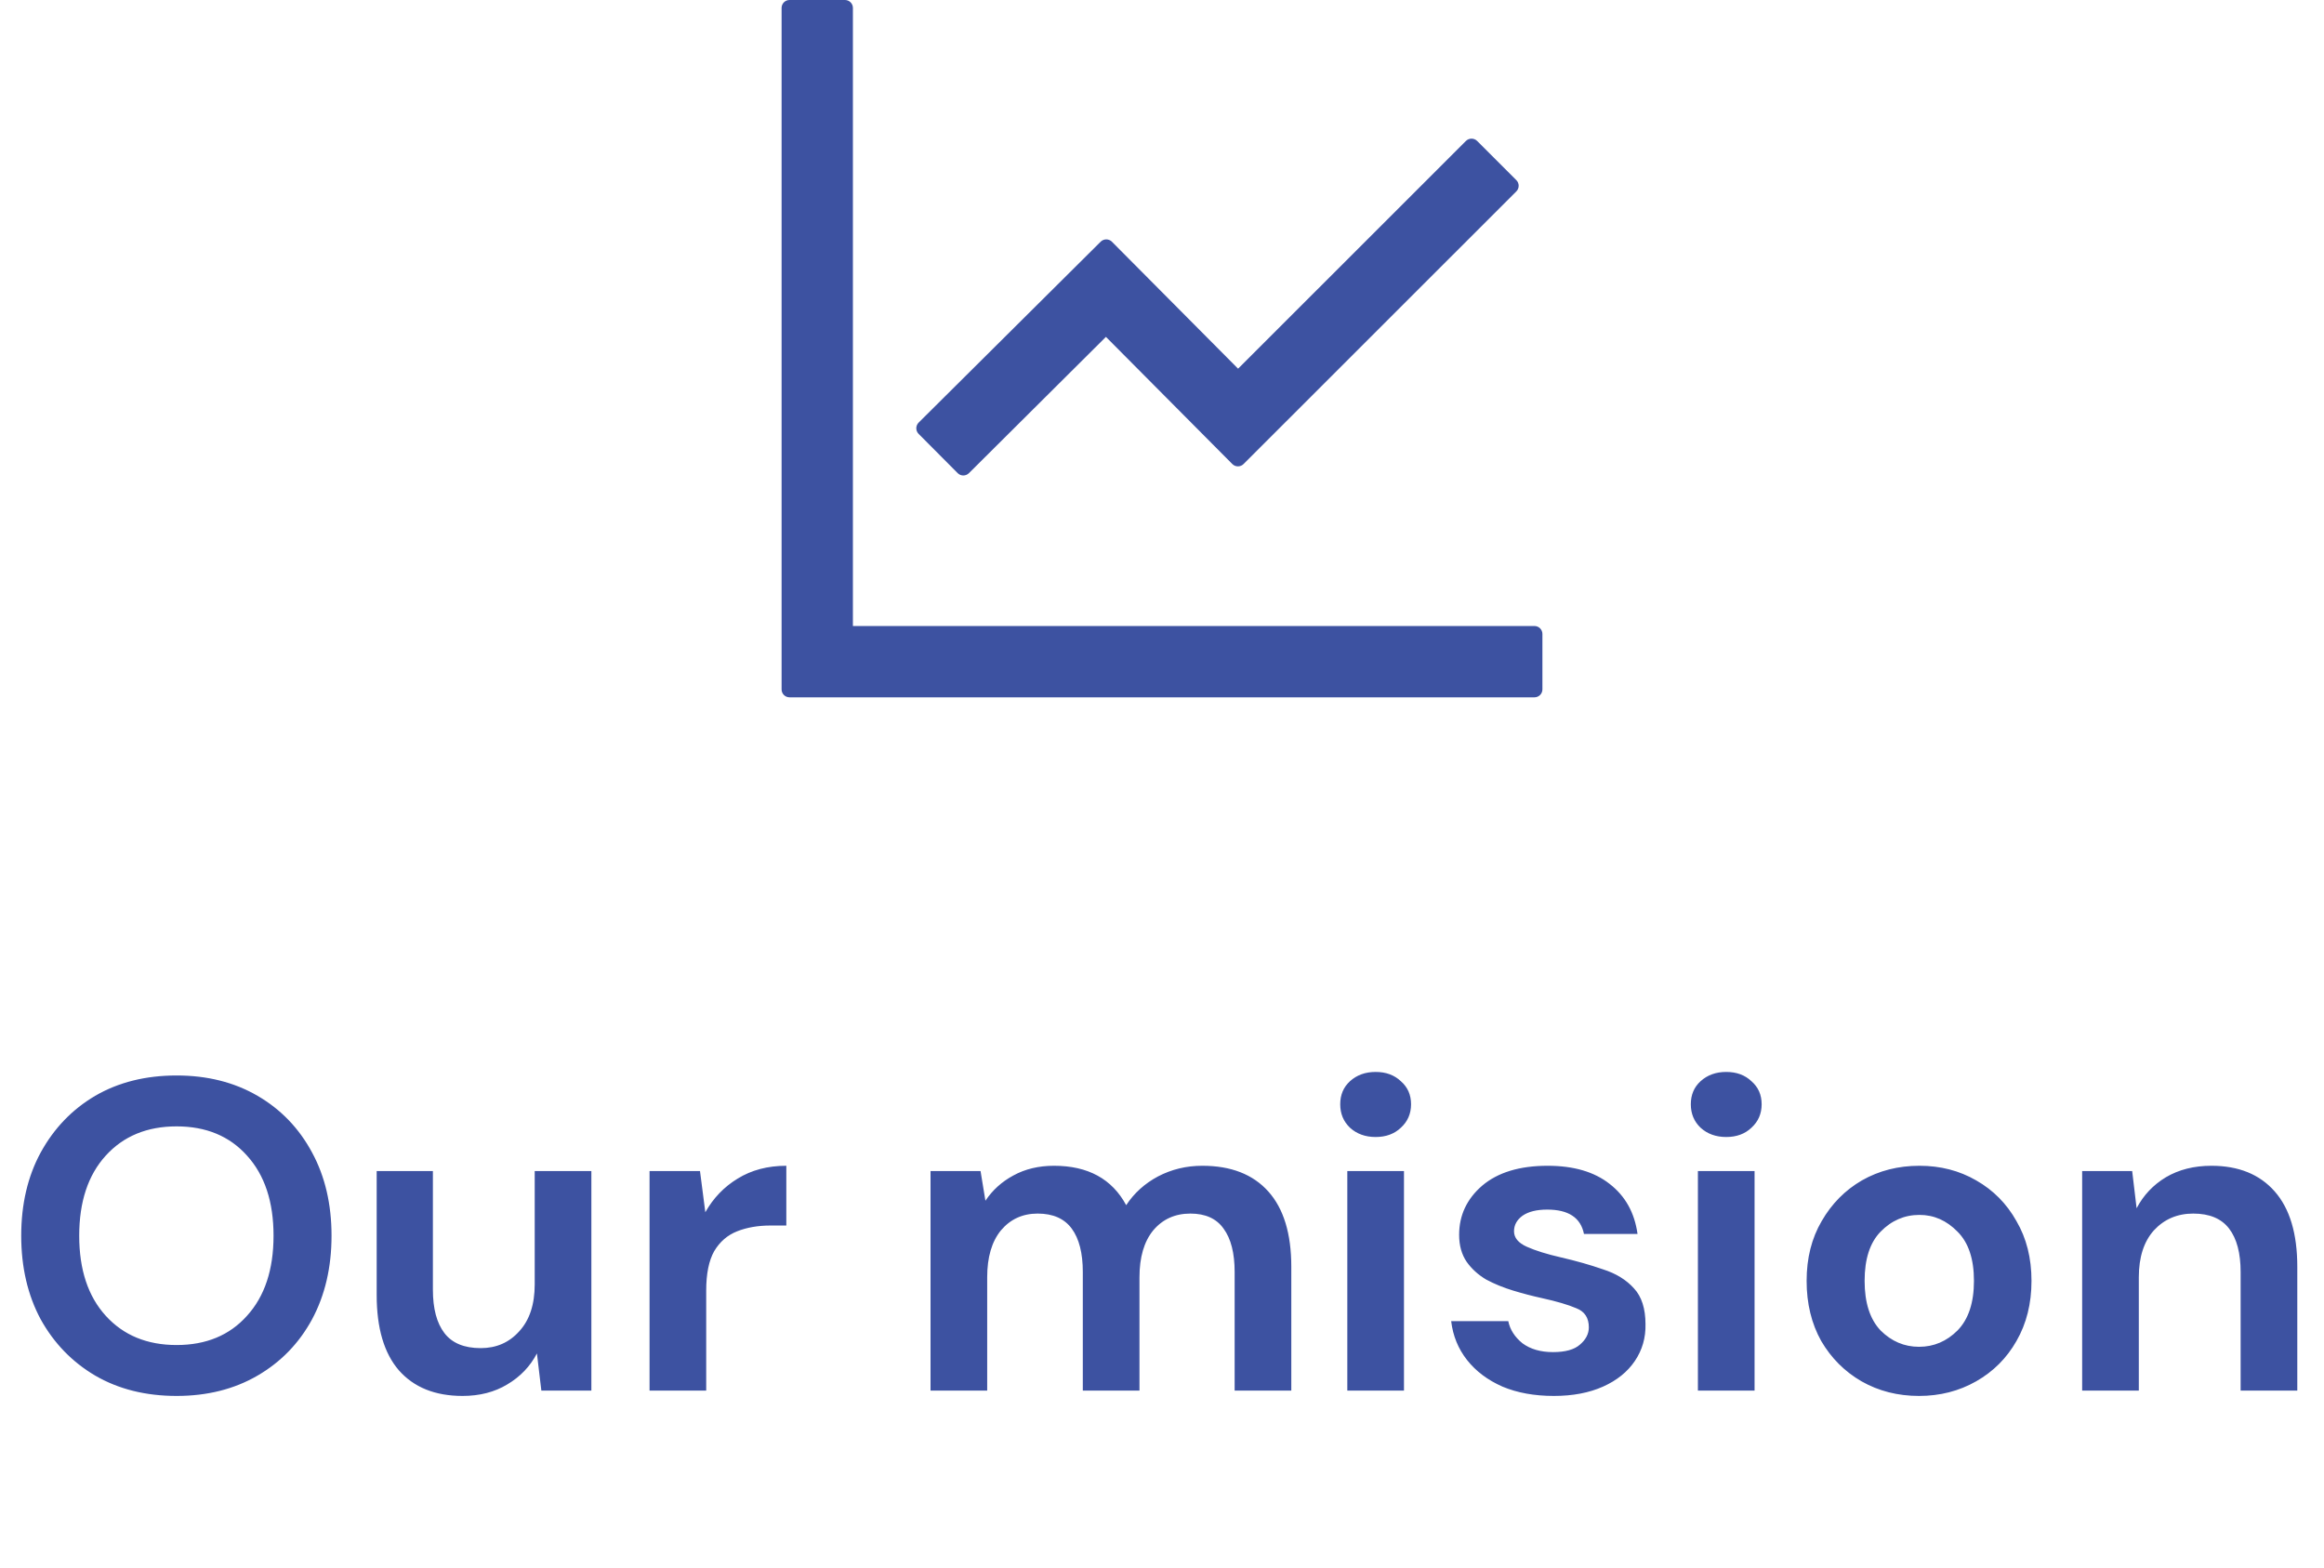 <svg width="252" height="170" viewBox="0 0 252 170" fill="none" xmlns="http://www.w3.org/2000/svg">
<path d="M166.391 67.891H92.484V0.86C92.484 0.387 92.098 0 91.625 0H85.609C85.137 0 84.75 0.387 84.75 0.86V74.766C84.75 75.239 85.137 75.625 85.609 75.625H166.391C166.863 75.625 167.25 75.239 167.25 74.766V68.75C167.25 68.278 166.863 67.891 166.391 67.891ZM103.85 51.316C104.183 51.649 104.72 51.649 105.063 51.316L119.92 36.534L133.627 50.327C133.96 50.66 134.508 50.66 134.841 50.327L164.425 20.754C164.758 20.421 164.758 19.873 164.425 19.54L160.171 15.286C160.009 15.126 159.791 15.037 159.564 15.037C159.337 15.037 159.119 15.126 158.957 15.286L134.25 39.983L120.564 26.211C120.403 26.051 120.185 25.962 119.958 25.962C119.73 25.962 119.512 26.051 119.351 26.211L99.606 45.837C99.447 45.999 99.357 46.217 99.357 46.444C99.357 46.671 99.447 46.889 99.606 47.051L103.85 51.316Z" fill="#3D52A1"/>
<path d="M19.149 151.389C15.789 151.389 12.845 150.652 10.317 149.18C7.821 147.708 5.853 145.676 4.413 143.084C3.005 140.46 2.301 137.436 2.301 134.012C2.301 130.588 3.005 127.58 4.413 124.988C5.853 122.364 7.821 120.316 10.317 118.844C12.845 117.372 15.789 116.636 19.149 116.636C22.477 116.636 25.405 117.372 27.933 118.844C30.461 120.316 32.429 122.364 33.837 124.988C35.245 127.58 35.949 130.588 35.949 134.012C35.949 137.436 35.245 140.46 33.837 143.084C32.429 145.676 30.461 147.708 27.933 149.18C25.405 150.652 22.477 151.389 19.149 151.389ZM19.149 145.868C22.349 145.868 24.893 144.812 26.781 142.7C28.701 140.588 29.661 137.692 29.661 134.012C29.661 130.332 28.701 127.436 26.781 125.324C24.893 123.212 22.349 122.156 19.149 122.156C15.949 122.156 13.389 123.212 11.469 125.324C9.549 127.436 8.589 130.332 8.589 134.012C8.589 137.692 9.549 140.588 11.469 142.7C13.389 144.812 15.949 145.868 19.149 145.868ZM50.157 151.389C47.181 151.389 44.877 150.46 43.245 148.604C41.645 146.748 40.845 144.028 40.845 140.444V127.004H46.941V139.868C46.941 141.916 47.357 143.484 48.189 144.572C49.021 145.66 50.333 146.204 52.125 146.204C53.821 146.204 55.213 145.596 56.301 144.38C57.421 143.164 57.981 141.468 57.981 139.292V127.004H64.125V150.812H58.701L58.221 146.78C57.485 148.188 56.413 149.308 55.005 150.14C53.629 150.972 52.013 151.389 50.157 151.389ZM70.433 150.812V127.004H75.904L76.481 131.468C77.344 129.932 78.513 128.716 79.984 127.82C81.489 126.892 83.249 126.428 85.264 126.428V132.908H83.537C82.192 132.908 80.993 133.116 79.936 133.532C78.88 133.948 78.049 134.668 77.441 135.692C76.865 136.716 76.576 138.14 76.576 139.964V150.812H70.433ZM100.901 150.812V127.004H106.325L106.853 130.22C107.621 129.068 108.629 128.156 109.877 127.484C111.157 126.78 112.629 126.428 114.293 126.428C117.973 126.428 120.581 127.852 122.117 130.7C122.981 129.388 124.133 128.348 125.573 127.58C127.045 126.812 128.645 126.428 130.373 126.428C133.477 126.428 135.861 127.356 137.525 129.212C139.189 131.068 140.021 133.788 140.021 137.372V150.812H133.877V137.948C133.877 135.9 133.477 134.332 132.677 133.244C131.909 132.156 130.709 131.612 129.077 131.612C127.413 131.612 126.069 132.22 125.045 133.436C124.053 134.652 123.557 136.348 123.557 138.524V150.812H117.413V137.948C117.413 135.9 117.013 134.332 116.213 133.244C115.413 132.156 114.181 131.612 112.517 131.612C110.885 131.612 109.557 132.22 108.533 133.436C107.541 134.652 107.045 136.348 107.045 138.524V150.812H100.901ZM149.166 123.308C148.046 123.308 147.118 122.972 146.382 122.3C145.678 121.628 145.326 120.78 145.326 119.756C145.326 118.732 145.678 117.9 146.382 117.26C147.118 116.588 148.046 116.252 149.166 116.252C150.286 116.252 151.198 116.588 151.902 117.26C152.638 117.9 153.006 118.732 153.006 119.756C153.006 120.78 152.638 121.628 151.902 122.3C151.198 122.972 150.286 123.308 149.166 123.308ZM146.094 150.812V127.004H152.238V150.812H146.094ZM168.491 151.389C166.379 151.389 164.523 151.052 162.923 150.38C161.323 149.676 160.043 148.716 159.083 147.5C158.123 146.284 157.547 144.876 157.355 143.276H163.547C163.739 144.204 164.251 145.004 165.083 145.676C165.947 146.316 167.051 146.636 168.395 146.636C169.739 146.636 170.715 146.364 171.323 145.82C171.963 145.276 172.283 144.652 172.283 143.948C172.283 142.924 171.835 142.236 170.939 141.884C170.043 141.5 168.795 141.132 167.195 140.78C166.171 140.556 165.131 140.284 164.075 139.964C163.019 139.644 162.043 139.244 161.147 138.764C160.283 138.252 159.579 137.612 159.035 136.844C158.491 136.044 158.219 135.068 158.219 133.916C158.219 131.804 159.051 130.028 160.715 128.588C162.411 127.148 164.779 126.428 167.819 126.428C170.635 126.428 172.875 127.084 174.539 128.396C176.235 129.708 177.243 131.516 177.563 133.82H171.755C171.403 132.06 170.075 131.18 167.771 131.18C166.619 131.18 165.723 131.404 165.083 131.852C164.475 132.3 164.171 132.86 164.171 133.532C164.171 134.236 164.635 134.796 165.563 135.212C166.491 135.628 167.723 136.012 169.259 136.364C170.923 136.748 172.443 137.18 173.819 137.66C175.227 138.108 176.347 138.796 177.179 139.724C178.011 140.62 178.427 141.916 178.427 143.612C178.459 145.084 178.075 146.412 177.275 147.596C176.475 148.78 175.323 149.708 173.819 150.38C172.315 151.052 170.539 151.389 168.491 151.389ZM187.182 123.308C186.062 123.308 185.134 122.972 184.398 122.3C183.694 121.628 183.342 120.78 183.342 119.756C183.342 118.732 183.694 117.9 184.398 117.26C185.134 116.588 186.062 116.252 187.182 116.252C188.302 116.252 189.214 116.588 189.918 117.26C190.654 117.9 191.022 118.732 191.022 119.756C191.022 120.78 190.654 121.628 189.918 122.3C189.214 122.972 188.302 123.308 187.182 123.308ZM184.11 150.812V127.004H190.254V150.812H184.11ZM208.091 151.389C205.787 151.389 203.707 150.86 201.851 149.804C200.027 148.748 198.571 147.292 197.483 145.436C196.427 143.548 195.899 141.372 195.899 138.908C195.899 136.444 196.443 134.284 197.531 132.428C198.619 130.54 200.075 129.068 201.899 128.012C203.755 126.956 205.835 126.428 208.139 126.428C210.411 126.428 212.459 126.956 214.283 128.012C216.139 129.068 217.595 130.54 218.651 132.428C219.739 134.284 220.283 136.444 220.283 138.908C220.283 141.372 219.739 143.548 218.651 145.436C217.595 147.292 216.139 148.748 214.283 149.804C212.427 150.86 210.363 151.389 208.091 151.389ZM208.091 146.06C209.691 146.06 211.083 145.468 212.267 144.284C213.451 143.068 214.043 141.276 214.043 138.908C214.043 136.54 213.451 134.764 212.267 133.58C211.083 132.364 209.707 131.756 208.139 131.756C206.507 131.756 205.099 132.364 203.915 133.58C202.763 134.764 202.187 136.54 202.187 138.908C202.187 141.276 202.763 143.068 203.915 144.284C205.099 145.468 206.491 146.06 208.091 146.06ZM225.776 150.812V127.004H231.2L231.68 131.036C232.416 129.628 233.472 128.508 234.848 127.676C236.256 126.844 237.904 126.428 239.792 126.428C242.736 126.428 245.024 127.356 246.656 129.212C248.288 131.068 249.104 133.788 249.104 137.372V150.812H242.96V137.948C242.96 135.9 242.544 134.332 241.712 133.244C240.88 132.156 239.584 131.612 237.824 131.612C236.096 131.612 234.672 132.22 233.552 133.436C232.464 134.652 231.92 136.348 231.92 138.524V150.812H225.776Z" fill="#3D52A1"/>
</svg>

